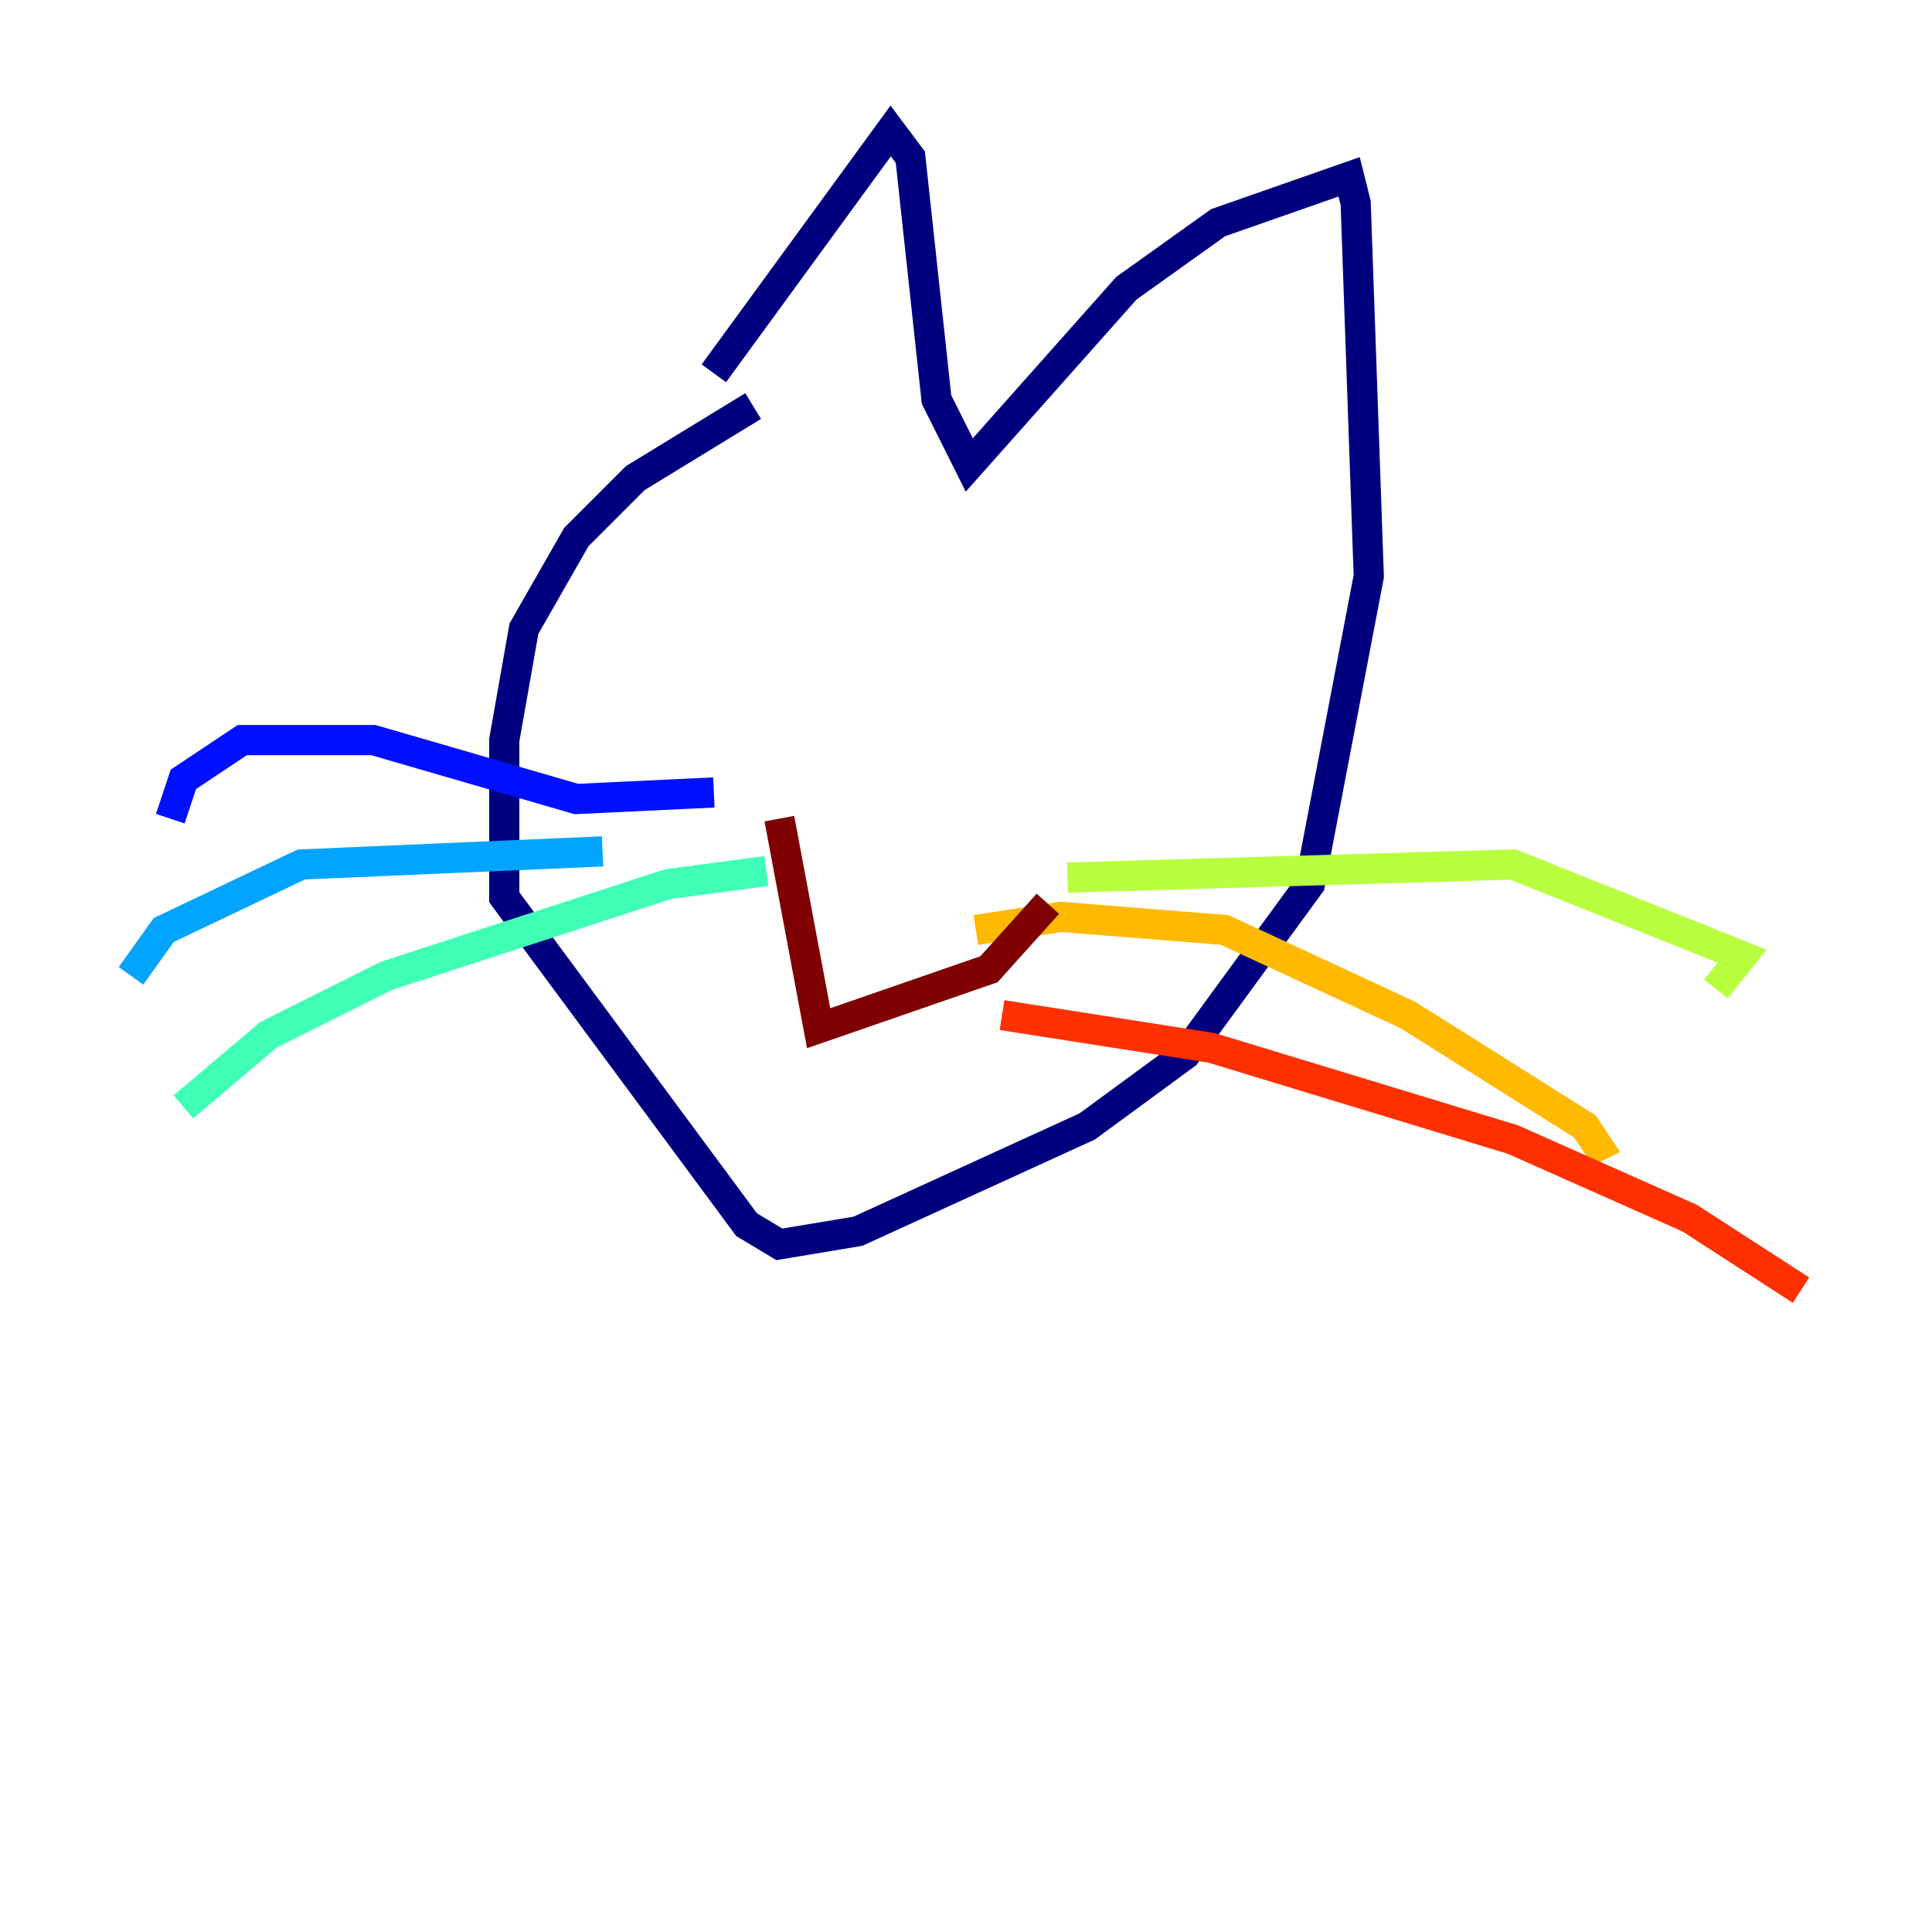 <?xml version="1.0" encoding="utf-8" ?>
<svg baseProfile="tiny" height="128" version="1.2" viewBox="0,0,128,128" width="128" xmlns="http://www.w3.org/2000/svg" xmlns:ev="http://www.w3.org/2001/xml-events" xmlns:xlink="http://www.w3.org/1999/xlink"><defs /><polyline fill="none" points="47.295,24.732 59.01,8.678 60.312,10.414 62.047,26.468 64.217,30.807 74.63,19.091 80.705,14.752 89.383,11.715 89.817,13.451 90.685,38.183 86.78,58.576 78.536,69.858 72.027,74.63 56.841,81.573 51.634,82.441 49.464,81.139 33.41,59.444 33.41,49.031 34.712,41.654 38.183,35.58 42.088,31.675 49.898,26.902" stroke="#00007f" stroke-width="2" /><polyline fill="none" points="47.295,52.502 38.183,52.936 24.732,49.031 16.054,49.031 12.149,51.634 11.281,54.237" stroke="#0010ff" stroke-width="2" /><polyline fill="none" points="39.919,56.407 19.959,57.275 10.848,61.614 8.678,64.651" stroke="#00a4ff" stroke-width="2" /><polyline fill="none" points="50.766,57.709 44.258,58.576 25.6,64.651 17.79,68.556 12.149,73.329" stroke="#3fffb7" stroke-width="2" /><polyline fill="none" points="70.725,58.142 100.231,57.275 115.417,63.349 113.681,65.519" stroke="#b7ff3f" stroke-width="2" /><polyline fill="none" points="64.651,61.614 70.291,60.746 81.139,61.614 93.288,67.254 105.003,74.63 105.871,75.932 105.003,76.366" stroke="#ffb900" stroke-width="2" /><polyline fill="none" points="66.386,67.254 80.271,69.424 100.231,75.498 111.946,80.705 119.322,85.478" stroke="#ff3000" stroke-width="2" /><polyline fill="none" points="51.634,54.237 54.237,68.122 65.519,64.217 69.424,59.878" stroke="#7f0000" stroke-width="2" /></svg>